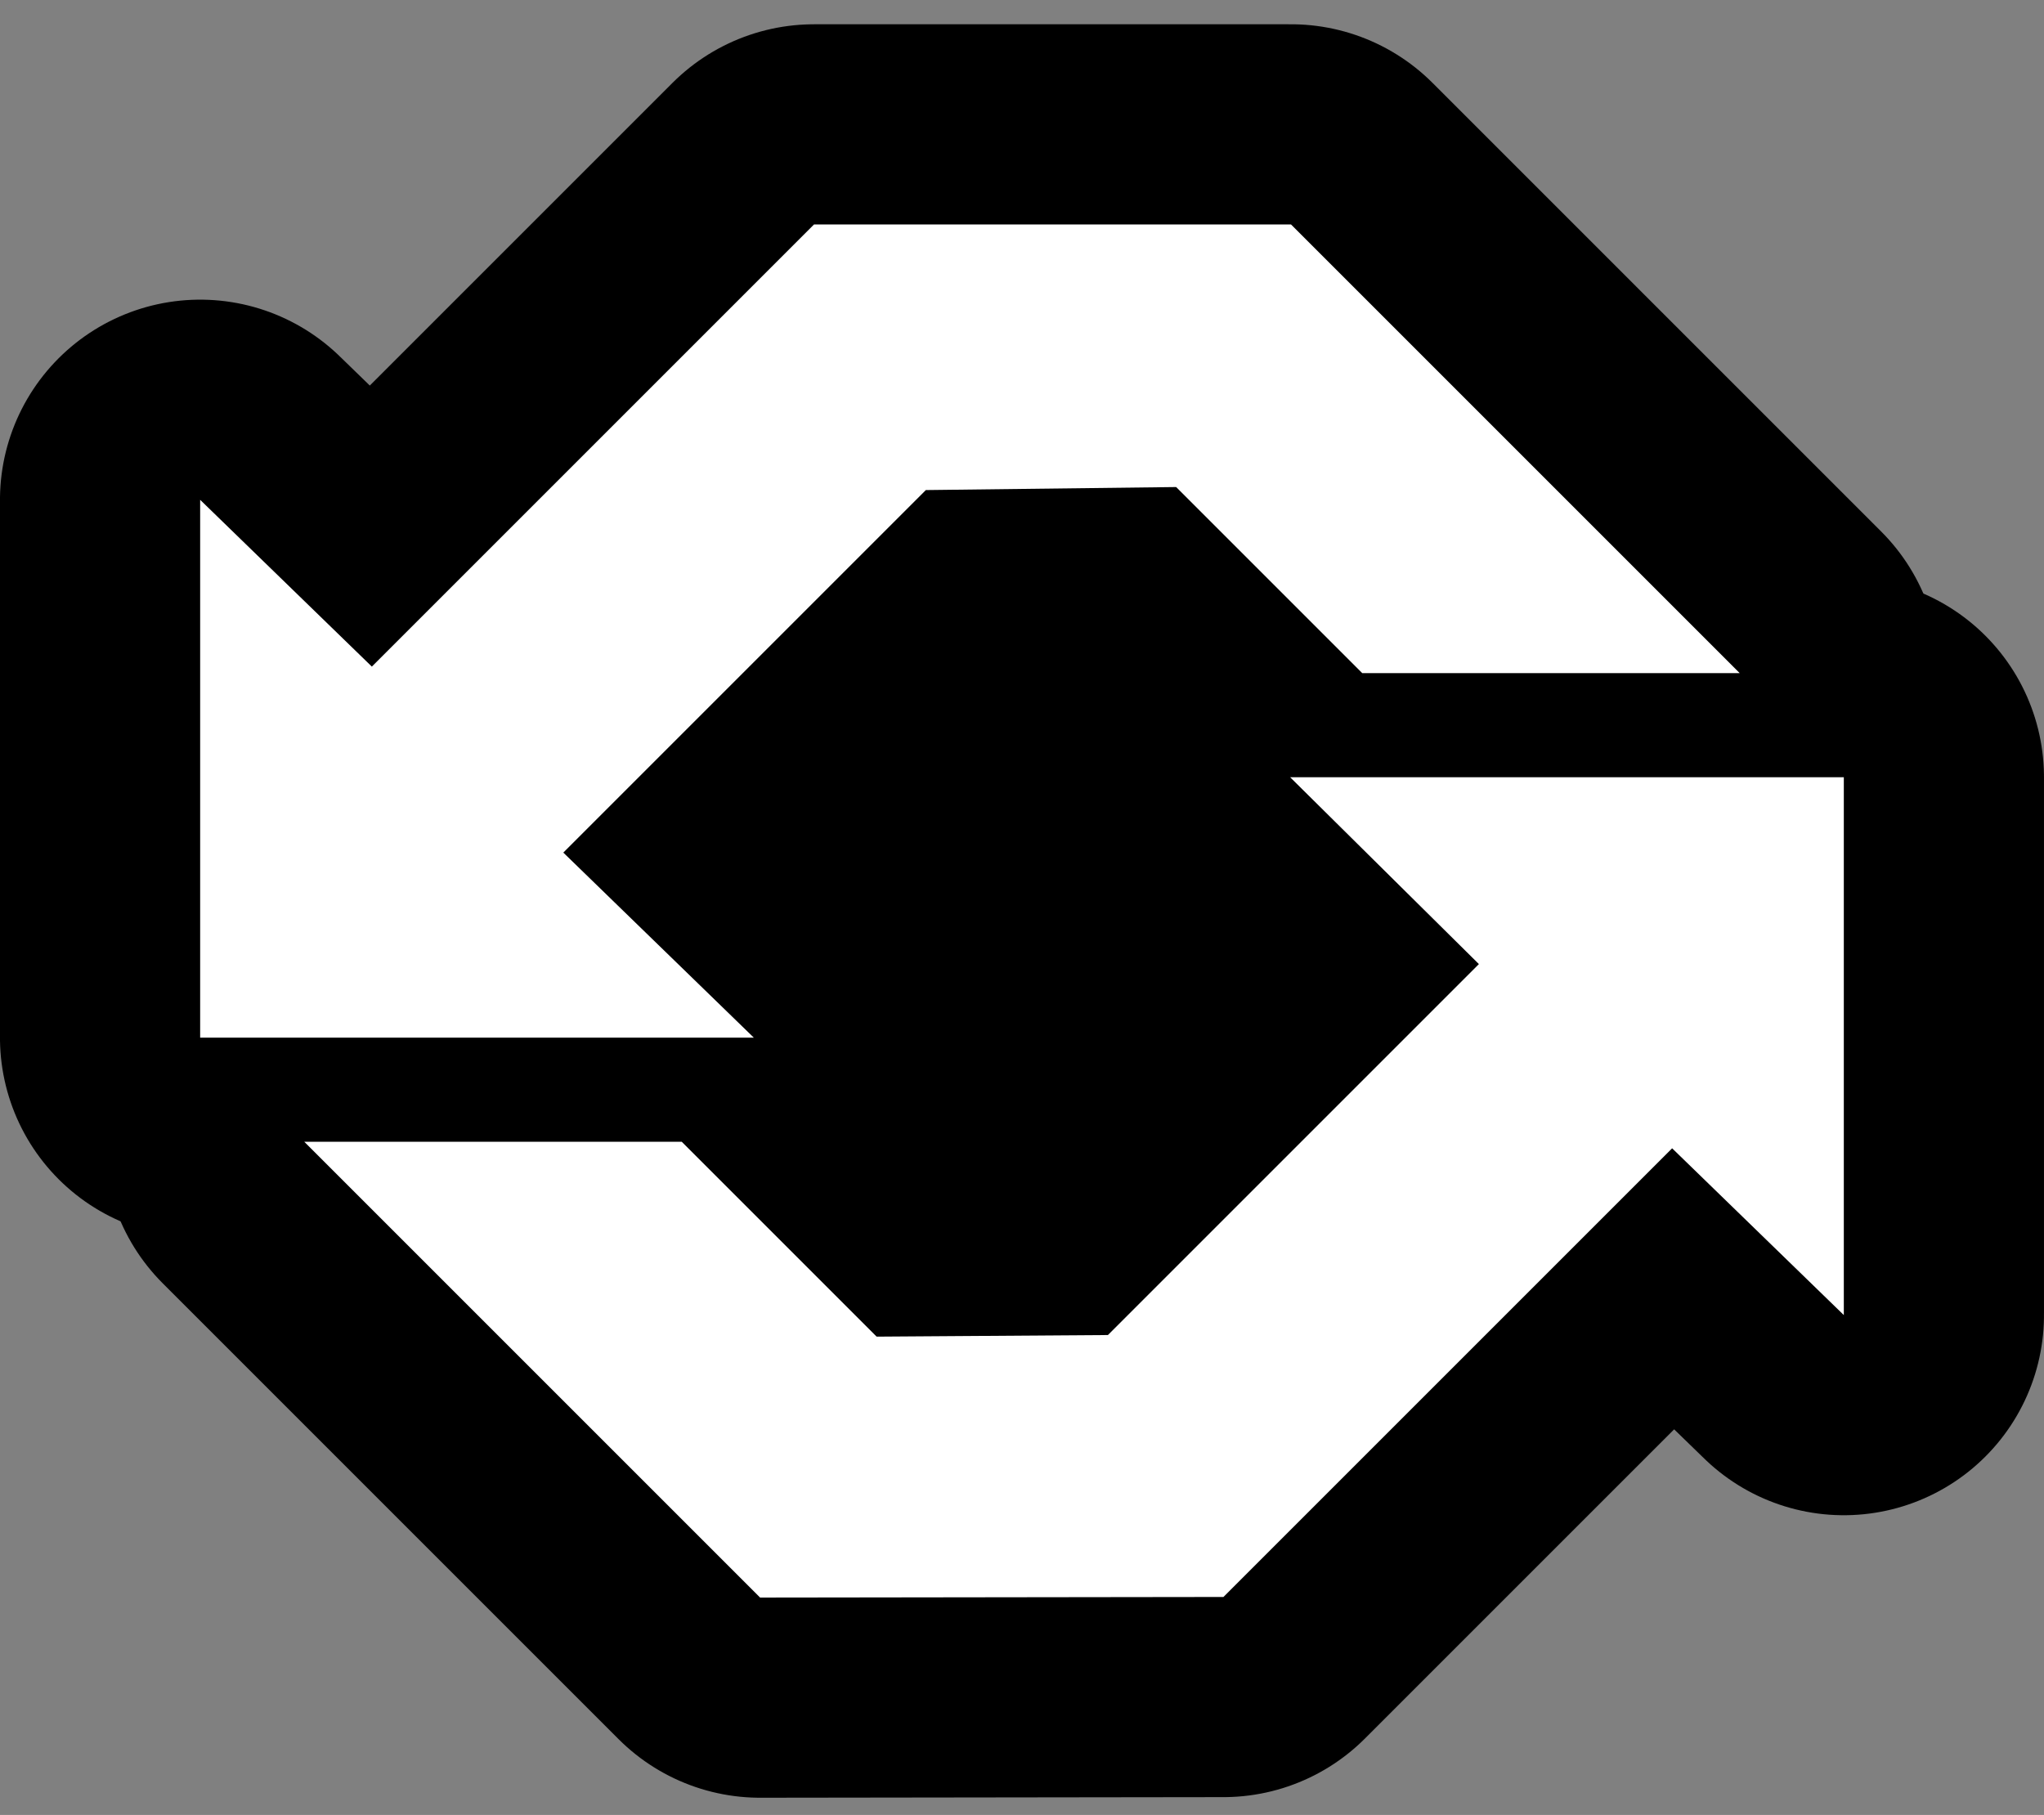 <?xml version="1.0" encoding="UTF-8" standalone="no"?>
<!-- Created with Inkscape (http://www.inkscape.org/) -->

<svg
   width="76.581mm"
   height="68.001mm"
   viewBox="0 0 76.581 68.001"
   version="1.1"
   id="svg5"
   inkscape:version="1.2.2 (732a01da63, 2022-12-09)"
   sodipodi:docname="repeat.svg"
   xmlns:inkscape="http://www.inkscape.org/namespaces/inkscape"
   xmlns:sodipodi="http://sodipodi.sourceforge.net/DTD/sodipodi-0.dtd"
   xmlns="http://www.w3.org/2000/svg"
   xmlns:svg="http://www.w3.org/2000/svg">
  <rect x="0" y="0" width="76.581" height="68.001" fill="#808080" stroke="none"/>
  <sodipodi:namedview
     id="namedview7"
     pagecolor="#7c7c7c"
     bordercolor="#000000"
     borderopacity="0.25"
     inkscape:showpageshadow="2"
     inkscape:pageopacity="0"
     inkscape:pagecheckerboard="true"
     inkscape:deskcolor="#2c2c2c"
     inkscape:document-units="mm"
     showgrid="false"
     inkscape:lockguides="false"
     inkscape:zoom="2.1089996"
     inkscape:cx="111.19016"
     inkscape:cy="88.193474"
     inkscape:window-width="1920"
     inkscape:window-height="1017"
     inkscape:window-x="1272"
     inkscape:window-y="-8"
     inkscape:window-maximized="1"
     inkscape:current-layer="layer1" />
  <defs
     id="defs2">
    <inkscape:path-effect
       effect="fill_between_many"
       method="originald"
       linkedpaths="#path233,0,1"
       id="path-effect2536"
       is_visible="true"
       lpeversion="0"
       join="true"
       close="true"
       autoreverse="true" />
    <inkscape:path-effect
       effect="fill_between_many"
       method="originald"
       linkedpaths="#path2528,0,1"
       id="path-effect2540"
       join="true"
       close="true"
       autoreverse="true"
       is_visible="true"
       lpeversion="0" />
  </defs>
  <g
     inkscape:label="Layer 1"
     inkscape:groupmode="layer"
     id="layer1"
     transform="translate(-34.086,-32.098)">
    <rect
       style="fill:#000000;fill-opacity:1;stroke:none;stroke-width:15;stroke-linecap:square;stroke-linejoin:round;stroke-miterlimit:0.2;stroke-dasharray:none;stroke-opacity:1"
       id="rect2599"
       width="42.403"
       height="28.604"
       x="-25.641"
       y="-112.393"
       transform="rotate(135)" />
    <path
       id="path233"
       style="color:#000000;fill:none;fill-opacity:1;stroke:#000000;stroke-width:15;stroke-linecap:square;stroke-linejoin:round;stroke-miterlimit:0.2;stroke-dasharray:none;stroke-opacity:1"
       d="m 47.154,53.292 v 23.775 L 59.791,89.703 H 83.219 L 83.349,98.67 97.598,84.421 82.93,69.753 83.074,79.703 H 63.865 l -6.711,-6.551 0,-9.861 z"
       sodipodi:nodetypes="cccccccccccc"
       class="UnoptimicedTransforms"
       transform="rotate(135,72.376,66.098)" />
    <path
       id="path2528"
       style="color:#000000;fill:none;fill-opacity:1;stroke:#000000;stroke-width:15;stroke-linecap:square;stroke-linejoin:round;stroke-miterlimit:0.2;stroke-dasharray:none;stroke-opacity:1"
       d="m 97.598,78.905 0,-24.152 -12.291,-12.259 -23.774,0 -0.13,-8.967 -14.249,14.249 14.668,14.668 -0.05,-9.95 19.656,0 6.17,6.085 0,10.326 z"
       sodipodi:nodetypes="cccccccccccc"
       class="UnoptimicedTransforms"
       transform="rotate(135,72.376,66.098)" />
    <path
       inkscape:original-d="M 0,0"
       inkscape:path-effect="#path-effect2536"
       d="m 47.154,53.292 v 23.775 L 59.791,89.703 H 83.219 L 83.349,98.67 97.598,84.421 82.93,69.753 83.074,79.703 H 63.865 l -6.711,-6.551 v -9.861 z"
       id="path2538"
       class="UnoptimicedTransforms"
       inkscape:label="Fill"
       style="fill:#ffffff;fill-opacity:1"
       transform="rotate(135,72.376,66.098)" />
    <path
       inkscape:original-d="M 0,0"
       inkscape:path-effect="#path-effect2540"
       d="M 97.598,78.905 V 54.752 L 85.307,42.493 H 61.533 l -0.13,-8.967 -14.249,14.249 14.668,14.668 -0.05,-9.95 h 19.656 l 6.17,6.085 v 10.326 z"
       id="path2542"
       class="UnoptimicedTransforms"
       inkscape:label="Fill"
       style="fill:#ffffff;fill-opacity:1"
       transform="rotate(135,72.376,66.098)" />
  </g>
</svg>
